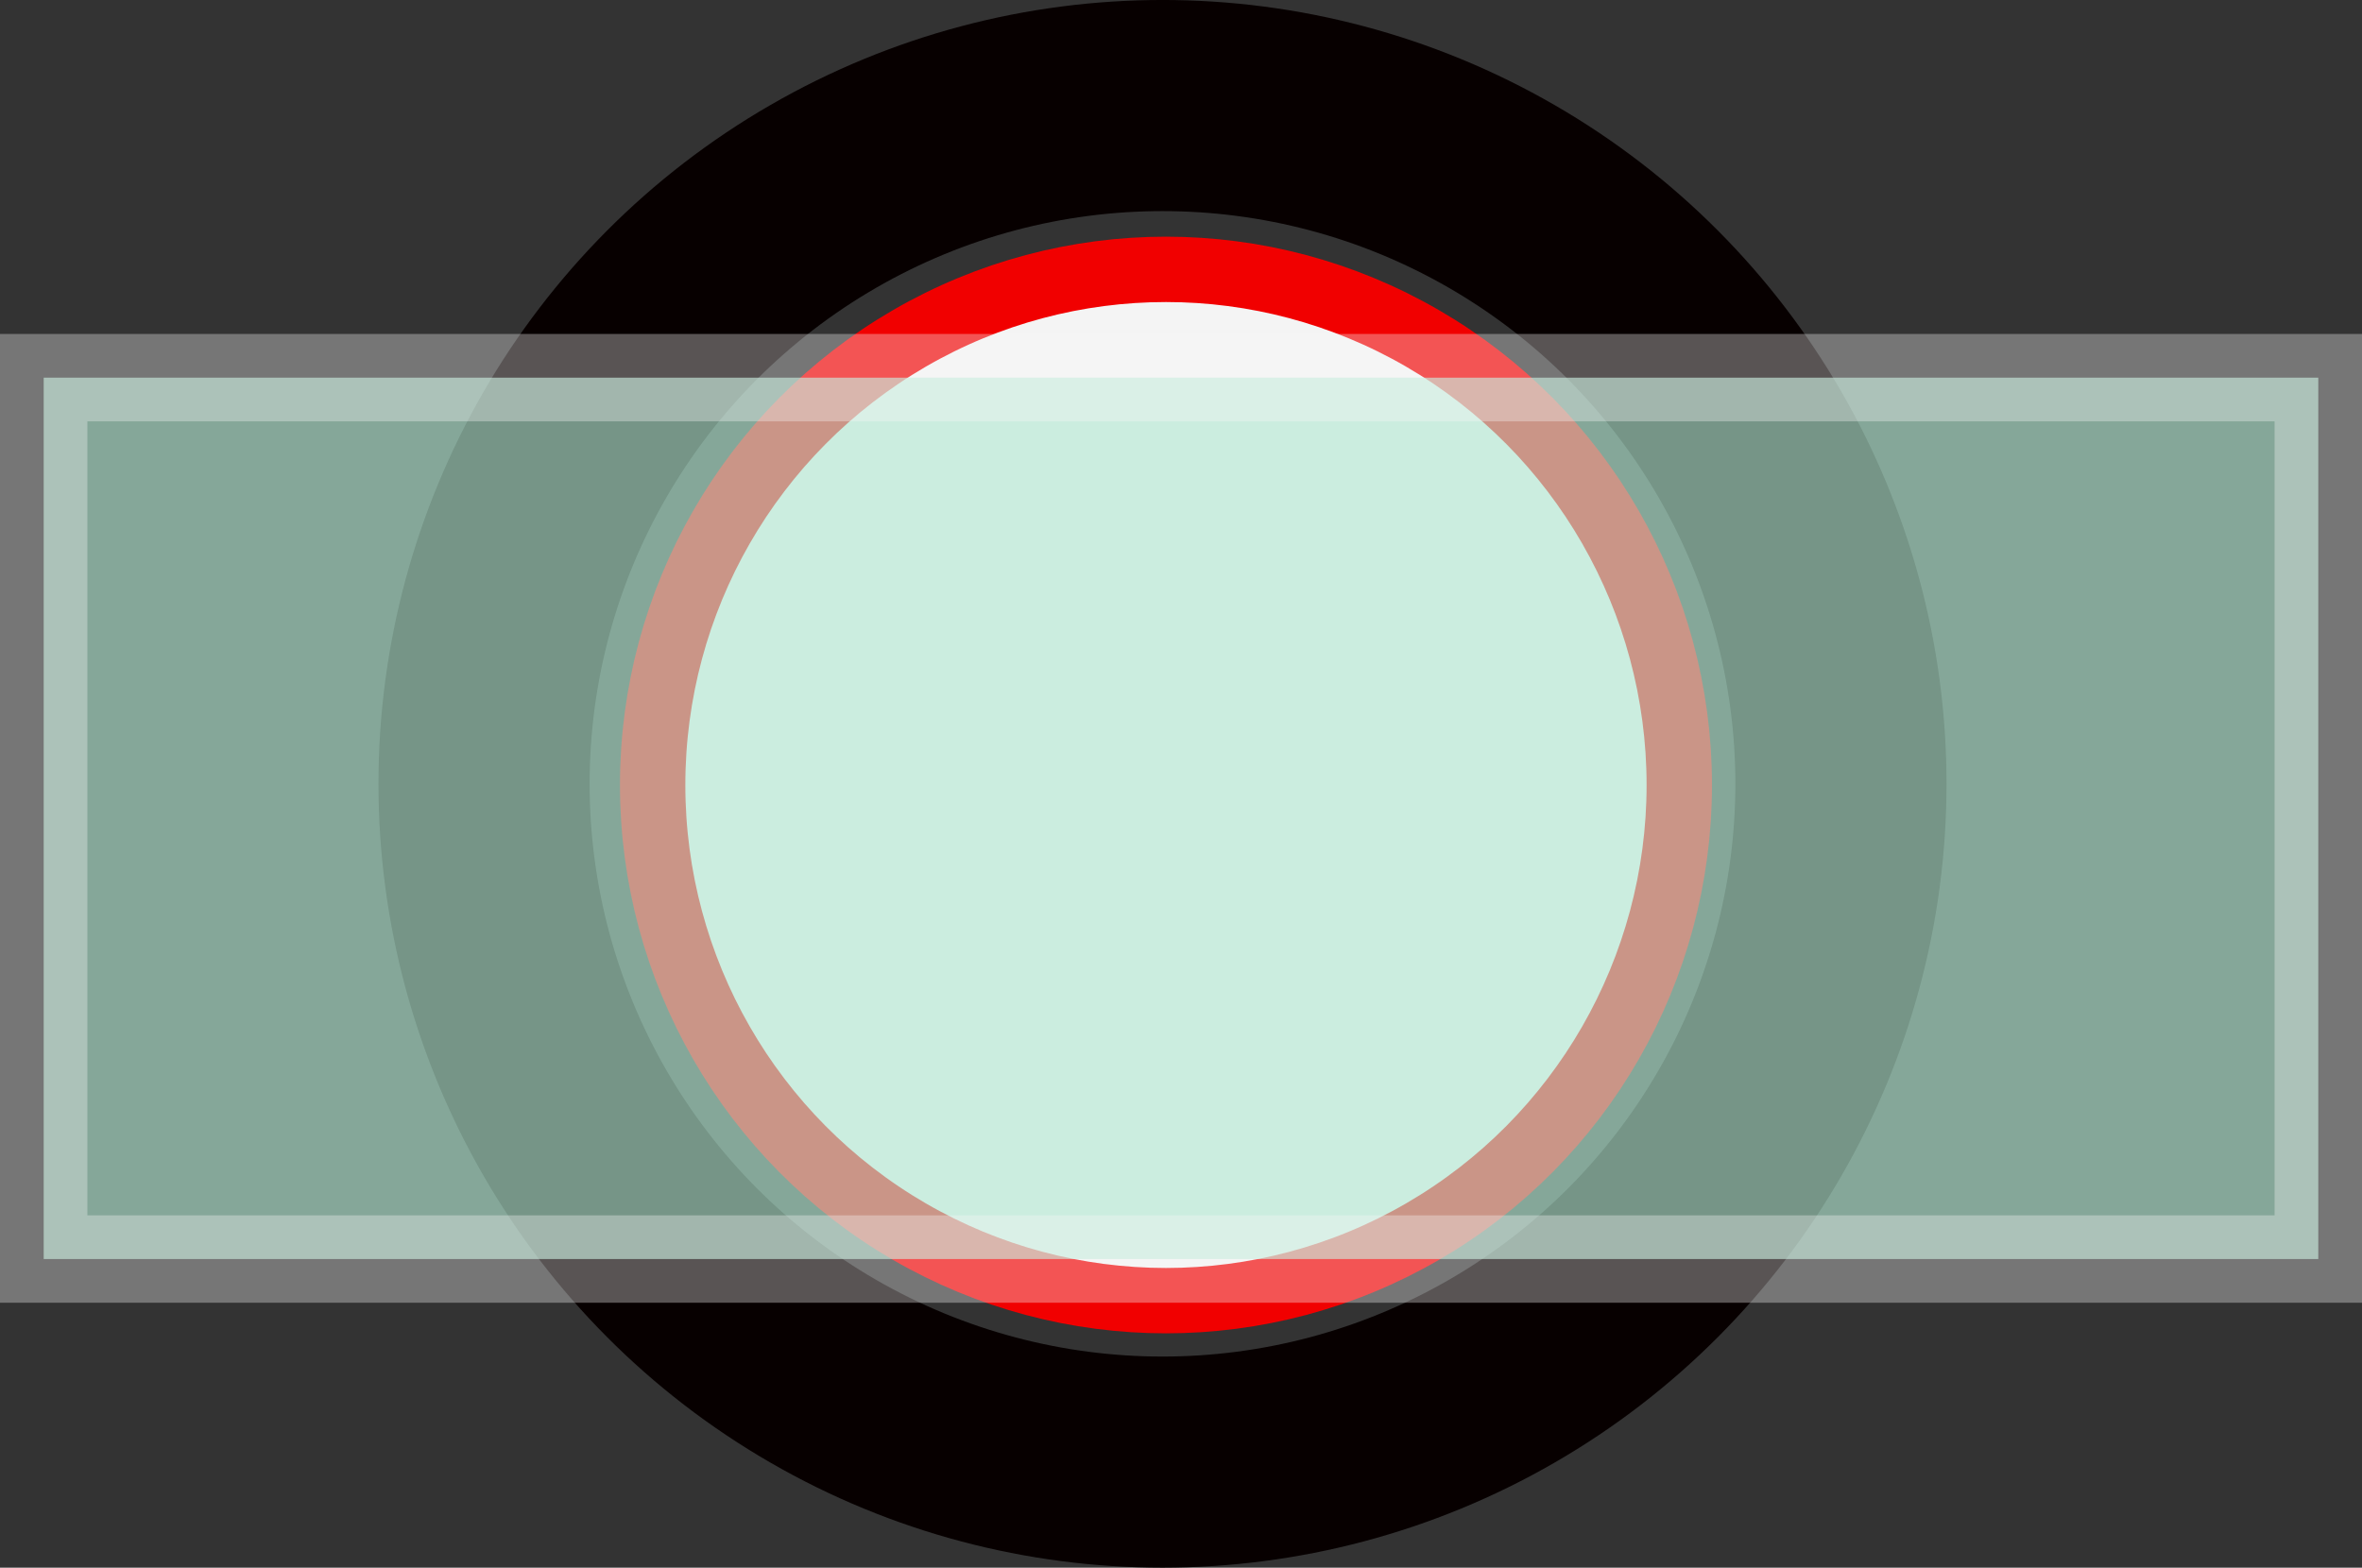 <?xml version="1.0" encoding="UTF-8" standalone="no"?>
<svg
   xmlns:dc="http://purl.org/dc/elements/1.1/"
   xmlns:cc="http://creativecommons.org/ns#"
   xmlns:rdf="http://www.w3.org/1999/02/22-rdf-syntax-ns#"
   xmlns:svg="http://www.w3.org/2000/svg"
   xmlns="http://www.w3.org/2000/svg"
   xmlns:sodipodi="http://sodipodi.sourceforge.net/DTD/sodipodi-0.dtd"
   xmlns:inkscape="http://www.inkscape.org/namespaces/inkscape"
   id="svg8"
   version="1.1"
   viewBox="0 0 134.225 89.107"
   height="100%"
   width="100%"
   sodipodi:docname="bullet_text.svg"
   inkscape:version="0.92.1 r15371">
  <rect x="0" y="0" width="134.225" height="89.107" fill="#333333" stroke="none"/>
  <defs
     id="defs4492" />
  <sodipodi:namedview
     pagecolor="#ffffff"
     bordercolor="#666666"
     borderopacity="1"
     objecttolerance="10"
     gridtolerance="10"
     guidetolerance="10"
     inkscape:pageopacity="0"
     inkscape:pageshadow="2"
     inkscape:window-width="1368"
     inkscape:window-height="849"
     id="namedview4490"
     showgrid="false"
     fit-margin-top="0"
     fit-margin-left="0"
     fit-margin-right="0"
     fit-margin-bottom="0"
     inkscape:zoom="3.5687376"
     inkscape:cx="61.70015"
     inkscape:cy="38.222539"
     inkscape:window-x="-8"
     inkscape:window-y="-8"
     inkscape:window-maximized="1"
     inkscape:current-layer="layer1" />
  <g
     transform="translate(-27.677,-107.304)"
     id="layer1">
    <circle
       r="38.554"
       cy="151.857"
       cx="93.738"
       id="path4487"
       style="opacity:1;fill:none;fill-opacity:1;fill-rule:nonzero;stroke:#070000;stroke-width:12;stroke-miterlimit:4;stroke-dasharray:none;stroke-opacity:1" />
    <ellipse
       cy="151.924"
       cx="93.935"
       id="path4489"
       style="opacity:1;fill:#f4f4f4;fill-opacity:1;fill-rule:nonzero;stroke:#f10000;stroke-width:3.715;stroke-miterlimit:4;stroke-dasharray:none;stroke-opacity:1"
       rx="29.17"
       ry="29.31" />
    <rect
       style="opacity:0.64;fill:#b3e9d3;fill-opacity:1;fill-rule:nonzero;stroke:#f4f4f4;stroke-width:4.967;stroke-miterlimit:4;stroke-dasharray:none;stroke-opacity:0.536"
       id="rect4498"
       width="129.258"
       height="50.098"
       x="30.16"
       y="128.77" />
  </g>
</svg>
